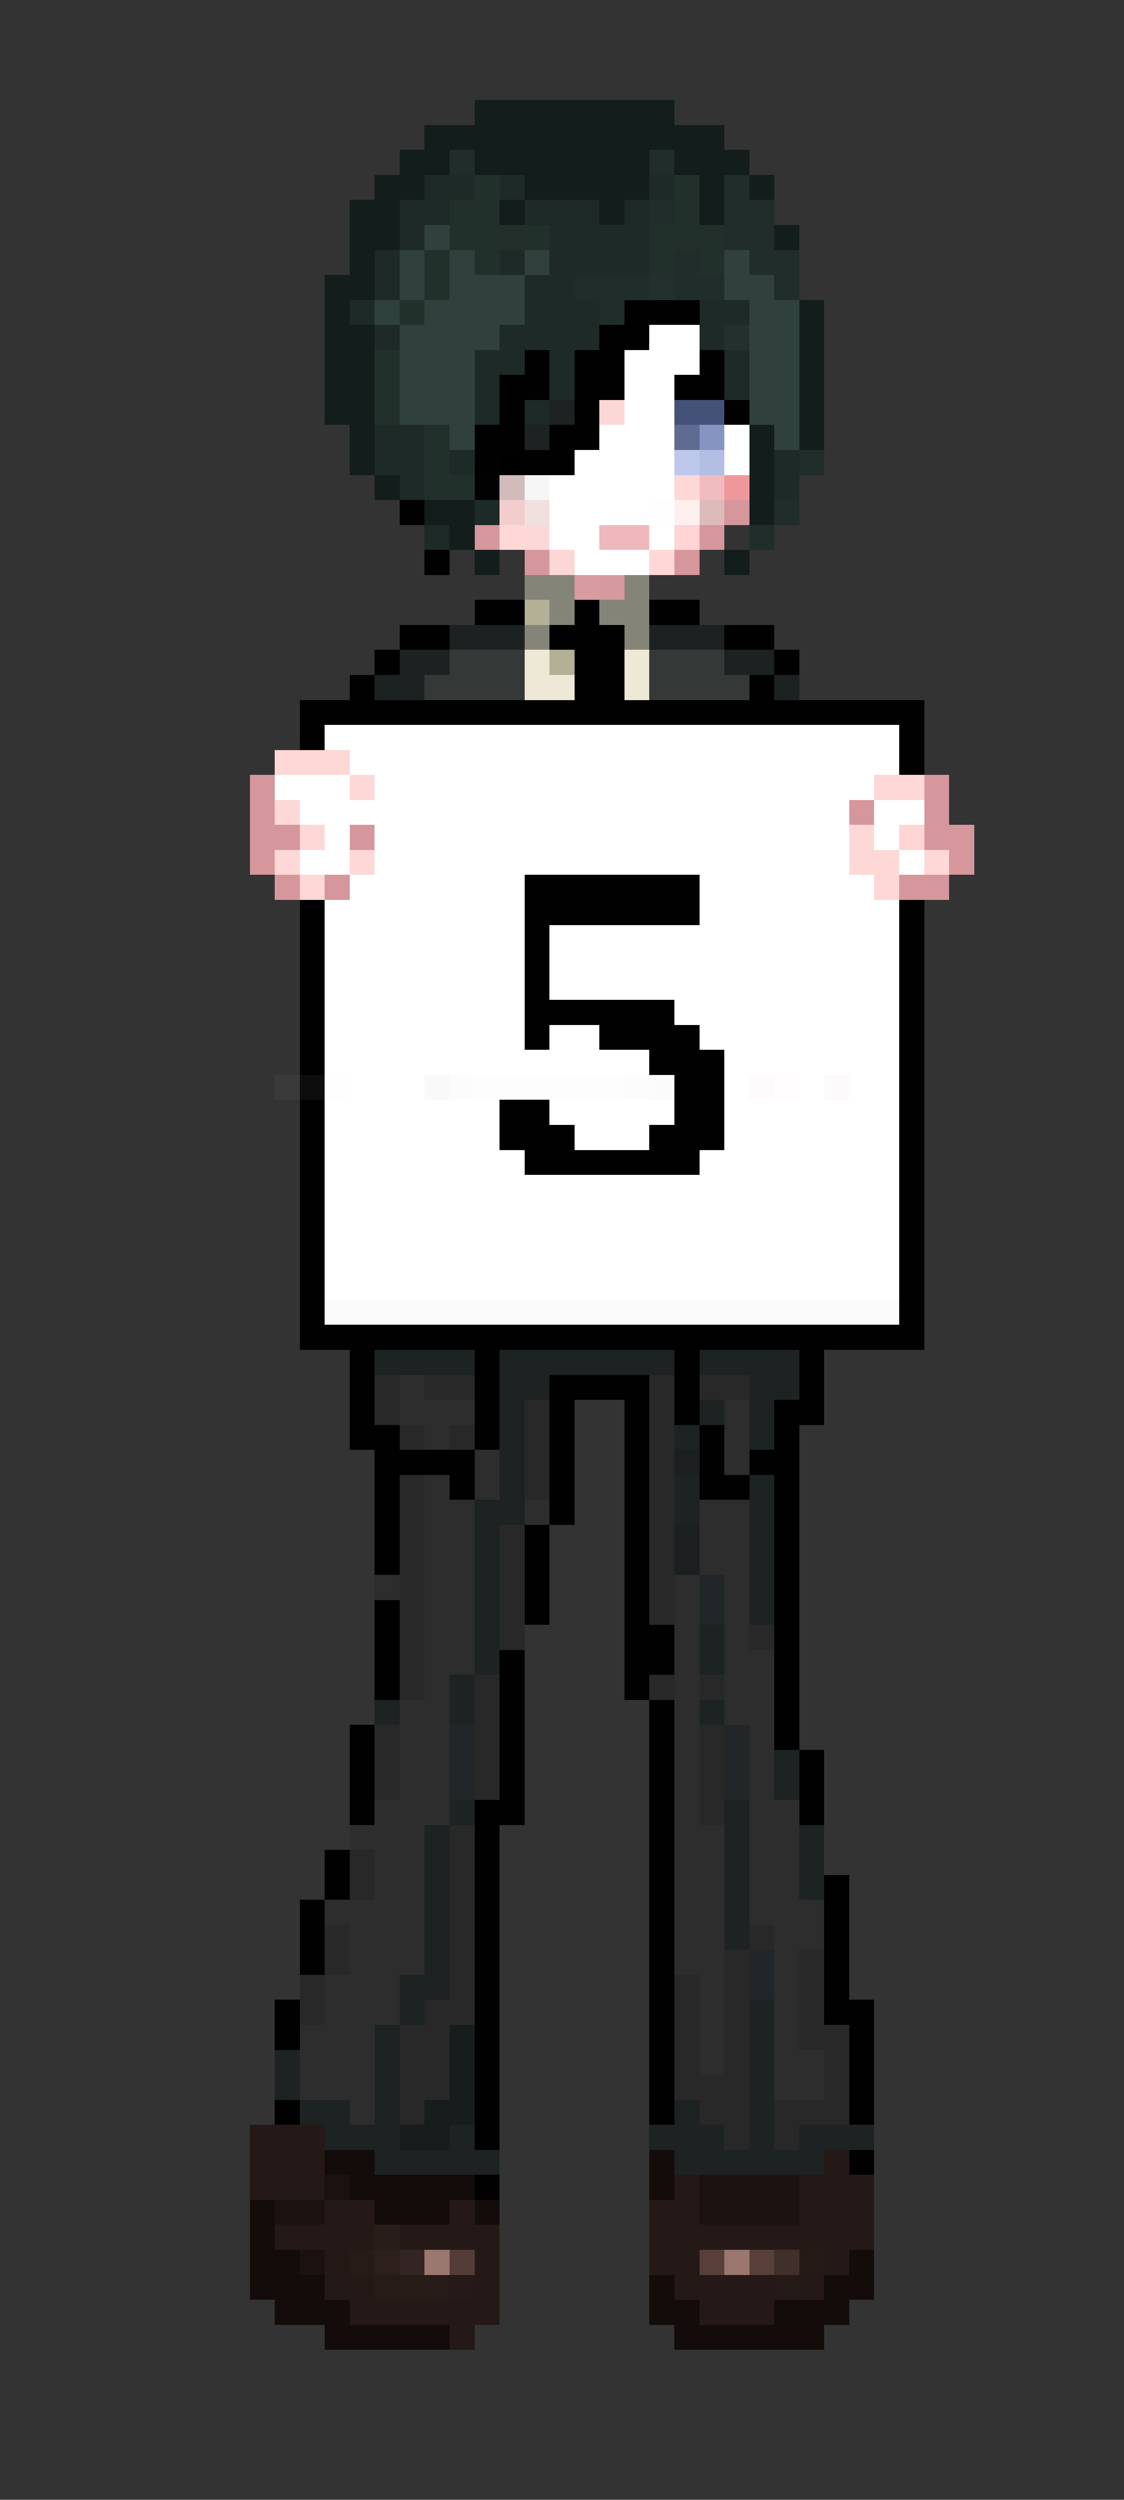 <svg xmlns="http://www.w3.org/2000/svg" viewBox="0 -0.5 45 100" shape-rendering="crispEdges">
<rect x="0" y="-0.5" width="45" height="100" fill="#333333" stroke="none"/>
<path stroke="#131d1b" d="M19 4h8M17 5h12M16 6h2M19 6h7M27 6h3M15 7h2M21 7h5M28 7h1M30 7h1M14 8h2M20 8h1M24 8h1M28 8h1M14 9h2M31 9h1M14 10h1M13 11h2M13 12h1M32 12h1M13 13h2M32 13h1M13 14h2M32 14h1M13 15h2M32 15h1M13 16h2M32 16h1M14 17h1M30 17h1M32 17h1M14 18h1M30 18h1M15 19h1M30 19h1M17 20h2M30 20h1M18 21h1M19 22h1M29 22h1" />
<path stroke="#202d2a" d="M18 6h1M26 6h1M29 7h1M26 8h1M29 8h2M29 9h2M27 10h1M30 10h2M23 11h3M27 11h2M31 11h1M24 12h1M32 18h1M31 20h1M30 21h1" />
<path stroke="#1d2a27" d="M17 7h2M20 7h1M26 7h1M16 8h2M21 8h3M25 8h1M16 9h1M22 9h4M15 10h1M20 10h1M22 10h4M15 11h1M21 11h2M14 12h1M21 12h3M28 12h2M15 13h1M20 13h4M28 13h1M19 14h2M22 14h1M29 14h1M19 15h1M22 15h1M29 15h1M19 16h1M21 16h1M15 17h2M15 18h2M18 18h1M31 18h1M16 19h1M31 19h1M19 20h1M17 21h1" />
<path stroke="#22302c" d="M19 7h1M27 7h1M18 8h2M27 8h1M18 9h4M26 9h3M17 10h1M19 10h1M26 10h1M28 10h1M17 11h1M16 12h1M15 14h1M15 15h1M15 16h1M17 17h1M17 18h1M17 19h2" />
<path stroke="#30413d" d="M17 9h1M16 10h1M18 10h1M21 10h1M29 10h1M16 11h1M18 11h3M29 11h2M15 12h1M17 12h4M30 12h2M16 13h4M30 13h2M16 14h3M30 14h2M16 15h3M30 15h2M16 16h3M30 16h2M18 17h1M31 17h1" />
<path stroke="#23302d" d="M26 11h1M29 13h1" />
<path stroke="#010101" d="M25 12h3M24 13h2M21 14h1M23 14h2M28 14h1M20 15h2M23 15h2M27 15h2M20 16h1M23 16h1M29 16h1M19 17h2M22 17h2M19 18h1M21 18h2M16 20h1M17 22h1M19 24h2M23 24h1M26 24h2M16 25h2M22 25h3M29 25h2M15 26h1M23 26h2M31 26h1M14 27h1M23 27h2M30 27h1M12 28h25M12 29h1M36 29h1M36 30h1M21 35h7M12 36h1M21 36h7M36 36h1M12 37h1M21 37h1M36 37h1M12 38h1M21 38h1M36 38h1M12 39h1M21 39h1M36 39h1M12 40h1M21 40h6M36 40h1M12 41h1M21 41h1M24 41h4M36 41h1M12 42h1M26 42h3M36 42h1M27 43h2M36 43h1M12 44h1M20 44h2M27 44h2M36 44h1M12 45h1M20 45h3M26 45h3M36 45h1M12 46h1M21 46h7M36 46h1M12 47h1M36 47h1M12 48h1M36 48h1M12 49h1M36 49h1M12 50h1M36 50h1M12 51h1M36 51h1M12 52h1M36 52h1M12 53h25M14 54h1M19 54h1M27 54h1M32 54h1M14 55h1M19 55h1M22 55h4M27 55h1M32 55h1M14 56h1M19 56h1M22 56h1M25 56h1M27 56h1M31 56h2M14 57h2M19 57h1M22 57h1M25 57h1M28 57h1M31 57h1M15 58h4M22 58h1M25 58h1M28 58h1M30 58h2M15 59h1M18 59h1M22 59h1M25 59h1M28 59h2M31 59h1M15 60h1M22 60h1M25 60h1M31 60h1M15 61h1M21 61h1M25 61h1M31 61h1M15 62h1M21 62h1M25 62h1M31 62h1M21 63h1M25 63h1M31 63h1M15 64h1M21 64h1M25 64h1M31 64h1M15 65h1M25 65h2M31 65h1M15 66h1M20 66h1M25 66h2M31 66h1M15 67h1M20 67h1M25 67h1M31 67h1M20 68h1M26 68h1M31 68h1M14 69h1M20 69h1M26 69h1M31 69h1M14 70h1M20 70h1M26 70h1M32 70h1M14 71h1M20 71h1M26 71h1M32 71h1M14 72h1M19 72h2M26 72h1M32 72h1M19 73h1M26 73h1M13 74h1M19 74h1M26 74h1M13 75h1M19 75h1M26 75h1M33 75h1M12 76h1M19 76h1M26 76h1M33 76h1M12 77h1M19 77h1M26 77h1M33 77h1M12 78h1M19 78h1M26 78h1M33 78h1M19 79h1M26 79h1M33 79h1M11 80h1M19 80h1M26 80h1M33 80h2M11 81h1M19 81h1M26 81h1M34 81h1M19 82h1M26 82h1M34 82h1M19 83h1M26 83h1M34 83h1M11 84h1M19 84h1M26 84h1M34 84h1M19 85h1M34 86h1M19 87h1" />
<path stroke="#ffffff" d="M26 13h2M25 14h3M25 15h2M25 16h2M24 17h3M29 17h1M23 18h4M29 18h1M22 19h5M22 20h4M22 21h2M26 21h1M23 22h3M13 29h23M14 30h22M11 31h3M15 31h20M12 32h22M35 32h2M13 33h1M15 33h19M35 33h1M12 34h2M15 34h19M36 34h1M14 35h7M28 35h7M13 36h8M28 36h8M13 37h8M22 37h14M13 38h8M22 38h14M13 39h8M22 39h14M13 40h8M27 40h9M13 41h8M22 41h2M28 41h8M13 42h13M29 42h7M14 43h3M29 43h1M32 43h1M34 43h2M13 44h7M22 44h5M29 44h7M13 45h7M23 45h3M29 45h7M13 46h8M28 46h8M13 47h23M13 48h23M13 49h23M13 50h23M13 51h23" />
<path stroke="#1d2223" d="M22 16h1M21 17h1M15 54h4M20 54h7M28 54h4M20 55h2M30 55h2M20 56h1M28 56h1M30 56h1M20 57h1M27 57h1M30 57h1M20 58h1M20 59h1M27 59h1M30 59h1M19 60h2M27 60h1M30 60h1M19 61h1M30 61h1M19 62h1M30 62h1M19 63h1M30 63h1M19 64h1M30 64h1M19 65h1M28 65h1M19 66h1M28 66h1M18 67h1M15 68h1M18 68h1M28 68h1M31 70h1M31 71h1M18 72h1M29 72h1M17 73h1M29 73h1M32 73h1M17 74h1M29 74h1M32 74h1M17 75h1M29 75h1M32 75h1M17 76h1M29 76h1M17 77h1M29 77h1M17 78h1M16 79h2M16 80h1M30 80h1M15 81h1M30 81h1M11 82h1M15 82h1M30 82h1M11 83h1M15 83h1M30 83h1M12 84h2M15 84h1M27 84h1M30 84h1M13 85h3M18 85h1M26 85h3M30 85h1M32 85h3M15 86h5M27 86h6" />
<path stroke="#fdd6d6" d="M24 16h1" />
<path stroke="#445179" d="M27 16h2" />
<path stroke="#5f6b91" d="M27 17h1" />
<path stroke="#8694c2" d="M28 17h1" />
<path stroke="#000000" d="M20 18h1" />
<path stroke="#bdc8ec" d="M27 18h1" />
<path stroke="#b2bee4" d="M28 18h1" />
<path stroke="#020202" d="M19 19h1" />
<path stroke="#d2bbbb" d="M20 19h1" />
<path stroke="#f6f6f6" d="M21 19h1" />
<path stroke="#fed7d7" d="M27 19h1M11 30h3M14 31h1M35 31h2M11 32h1M12 33h1M34 33h1M11 34h1M14 34h1M34 34h2M37 34h1M12 35h1M35 35h1" />
<path stroke="#f0bcbf" d="M28 19h1" />
<path stroke="#ef989b" d="M29 19h1" />
<path stroke="#f2cdcd" d="M20 20h1" />
<path stroke="#f1e0e0" d="M21 20h1" />
<path stroke="#fffefe" d="M26 20h1M13 43h1" />
<path stroke="#fff0f0" d="M27 20h1" />
<path stroke="rgba(254,213,213,0.839)" d="M28 20h1" />
<path stroke="#d5979c" d="M29 20h1M19 21h1M28 21h1M21 22h1M27 22h1M10 31h1M37 31h1M10 32h1M34 32h1M37 32h1M10 33h2M14 33h1M37 33h2M10 34h1M38 34h1M11 35h1M13 35h1M36 35h2" />
<path stroke="#ffd7d7" d="M20 21h1M26 22h1" />
<path stroke="#fcd9d9" d="M21 21h1" />
<path stroke="#eeb8bc" d="M24 21h2" />
<path stroke="#fed4d4" d="M27 21h1M36 33h1" />
<path stroke="rgba(254,215,215,0.996)" d="M22 22h1" />
<path stroke="#848479" d="M21 23h2M25 23h1M22 24h1M24 24h2M21 25h1M25 25h1" />
<path stroke="#d89b9f" d="M23 23h1" />
<path stroke="rgba(215,154,158,0.992)" d="M24 23h1" />
<path stroke="#b3b096" d="M21 24h1M22 26h1" />
<path stroke="#1c2122" d="M18 25h3M26 25h3M16 26h2M29 26h2M15 27h2M31 27h1" />
<path stroke="#343837" d="M18 26h3M26 26h3M17 27h4M26 27h4" />
<path stroke="#ede9d6" d="M21 26h1M25 26h1M21 27h2M25 27h1" />
<path stroke="rgba(216,177,177,0.051)" d="M11 43h1" />
<path stroke="#0e0d0d" d="M12 43h1" />
<path stroke="#faf9fa" d="M17 43h1" />
<path stroke="#fdfcfc" d="M18 43h1M25 43h1" />
<path stroke="#fdfdfd" d="M19 43h6" />
<path stroke="#fbfbfb" d="M26 43h1" />
<path stroke="#fdfbfb" d="M30 43h1" />
<path stroke="#fffdfe" d="M31 43h1" />
<path stroke="#fdfafb" d="M33 43h1" />
<path stroke="#fafafa" d="M13 52h23" />
<path stroke="#282828" d="M15 55h1M17 55h2M26 55h1M28 55h2M15 56h1M21 56h1M26 56h1M16 57h1M18 57h1M21 57h1M26 57h1M21 58h1M26 58h1M16 59h1M21 59h1M26 59h1M16 60h1M26 60h1M16 61h1M20 61h1M26 61h1M16 62h1M20 62h1M26 62h1M16 63h1M20 63h1M26 63h1M16 64h1M20 64h1M26 64h1M16 65h1M20 65h1M30 65h1M16 66h1M16 67h1M19 67h1M26 67h1M28 67h1M19 68h1M15 69h1M19 69h1M28 69h1M15 70h1M19 70h1M28 70h1M15 71h1M19 71h1M28 71h1M28 72h1M18 73h1M14 74h1M18 74h1M14 75h1M18 75h1M18 76h1M13 77h1M18 77h1M30 77h1M13 78h1M18 78h1M29 78h1M32 78h1M12 79h1M18 79h1M27 79h1M29 79h1M32 79h1M12 80h1M17 80h2M27 80h1M29 80h1M32 80h1M16 81h2M27 81h1M29 81h1M32 81h2M16 82h2M27 82h1M29 82h1M33 82h1M16 83h2M27 83h3M33 83h1M16 84h1M28 84h2M31 84h3M29 85h1M31 85h1" />
<path stroke="#2d2d2d" d="M16 55h1M16 56h3M29 56h1M17 57h1M29 57h1M19 58h1M29 58h1M17 59h1M19 59h1M17 60h2M21 60h1M28 60h2M17 61h2M28 61h2M17 62h2M28 62h2M15 63h1M17 63h2M27 63h1M29 63h1M17 64h2M27 64h1M29 64h1M17 65h2M27 65h1M29 65h1M17 66h2M27 66h1M29 66h2M17 67h1M27 67h1M29 67h2M16 68h2M27 68h1M29 68h2M16 69h2M27 69h1M30 69h1M16 70h2M27 70h1M30 70h1M16 71h2M27 71h1M30 71h1M15 72h3M27 72h1M30 72h2M14 73h3M27 73h2M30 73h2M15 74h2M27 74h2M30 74h2M15 75h2M27 75h2M30 75h2M13 76h4M27 76h2M30 76h3M14 77h3M27 77h2M31 77h2M14 78h3M27 78h2M31 78h1M13 79h3M28 79h1M31 79h1M13 80h3M28 80h1M31 80h1M12 81h3M28 81h1M31 81h1M12 82h3M28 82h1M31 82h2M12 83h3M31 83h2M14 84h1" />
<path stroke="#1c1f20" d="M27 58h1M27 61h1M27 62h1" />
<path stroke="#212728" d="M28 63h1M28 64h1M18 69h1M29 69h1M18 70h1M29 70h1M18 71h1M29 71h1M30 78h1M30 79h1" />
<path stroke="#171c1d" d="M18 81h1M18 82h1M18 83h1M17 84h2M16 85h2" />
<path stroke="#241916" d="M10 85h3M10 86h3M33 86h1M10 87h3M27 87h1M32 87h3M13 88h2M18 88h1M26 88h2M32 88h3M11 89h4M16 89h4M26 89h9M13 90h1M19 90h1M26 90h2M33 90h1M13 91h2M19 91h1M27 91h4M32 91h1M14 92h6M28 92h3M18 93h1" />
<path stroke="#130c0a" d="M13 86h2M26 86h1M14 87h5M26 87h1M10 88h1M15 88h3M19 88h1M10 89h1M10 90h2M34 90h1M10 91h3M26 91h1M33 91h2M11 92h3M26 92h2M31 92h3M13 93h5M27 93h6" />
<path stroke="#1b120f" d="M13 87h1M28 87h4M11 88h2M28 88h4M12 90h1" />
<path stroke="#291d1a" d="M15 89h1" />
<path stroke="#271b18" d="M14 90h1M15 91h3" />
<path stroke="#2d201c" d="M15 90h1" />
<path stroke="#332521" d="M16 90h1" />
<path stroke="#9b786f" d="M17 90h1M29 90h1" />
<path stroke="#543d38" d="M18 90h1" />
<path stroke="#57403a" d="M28 90h1M30 90h1" />
<path stroke="#412f2b" d="M31 90h1" />
<path stroke="#261a17" d="M32 90h1" />
<path stroke="#251a17" d="M18 91h1M31 91h1" />
</svg>